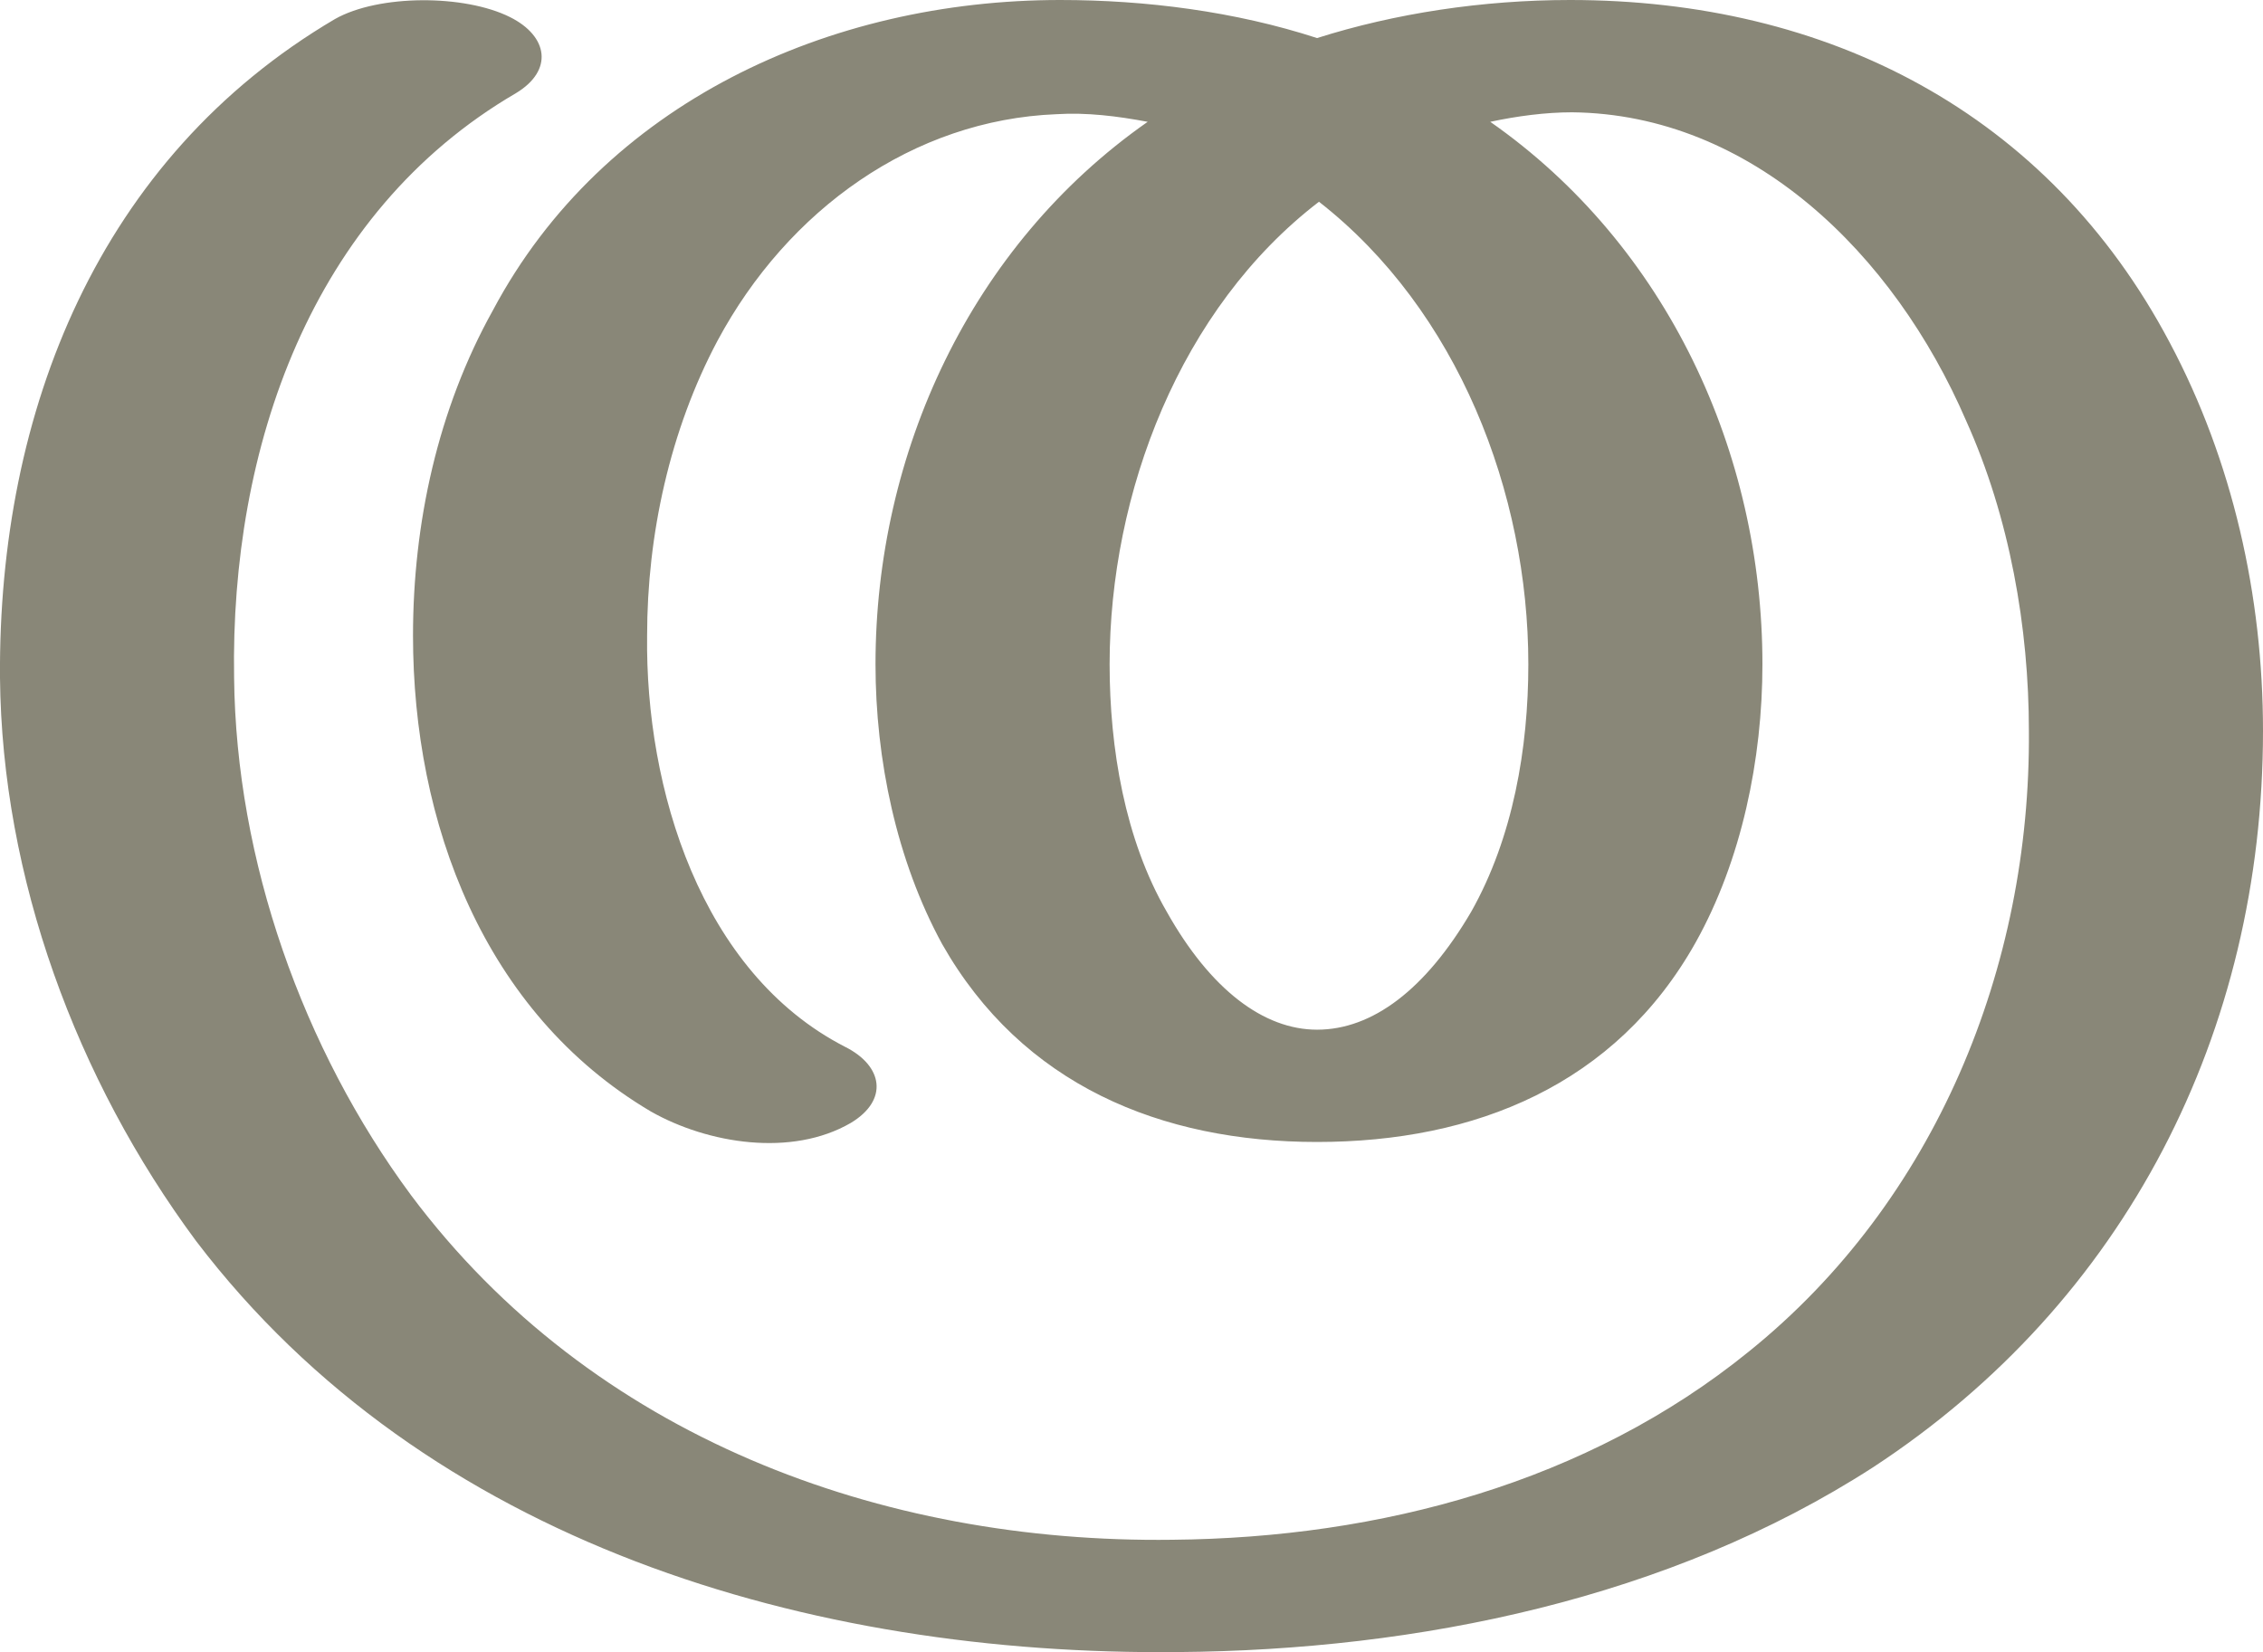 <?xml version="1.0" encoding="UTF-8"?>
<!DOCTYPE svg PUBLIC "-//W3C//DTD SVG 1.1//EN" "http://www.w3.org/Graphics/SVG/1.1/DTD/svg11.dtd">
<!-- Creator: CorelDRAW X8 -->
<svg xmlns="http://www.w3.org/2000/svg" xml:space="preserve" width="1189px" height="868px" version="1.1" style="shape-rendering:geometricPrecision; text-rendering:geometricPrecision; image-rendering:optimizeQuality; fill-rule:evenodd; clip-rule:evenodd"
viewBox="0 0 1189 868"
 xmlns:xlink="http://www.w3.org/1999/xlink">
 <defs>
  <style type="text/css">
   <![CDATA[
    .fil0 {fill:#898778;fill-rule:nonzero}
   ]]>
  </style>
 </defs>
 <g id="Layer_x0020_1">
  <path class="fil0" d="M693 106c-73,56 -110,153 -110,243 0,44 8,92 30,130 23,41 51,62 79,62 29,0 57,-21 81,-62 22,-39 30,-86 30,-130 0,-90 -37,-186 -110,-243zm-1 -86c41,-13 87,-20 133,-20 135,0 251,59 315,180 33,62 49,133 49,204 0,158 -72,300 -205,387 -107,69 -239,96 -365,97 -193,2 -395,-57 -516,-216 -63,-85 -102,-191 -103,-296 -1,-140 52,-273 176,-346 23,-13 68,-13 92,-1 20,10 23,28 3,40 -108,63 -150,187 -148,307 1,96 36,195 93,272 95,127 247,183 400,181 109,-1 218,-30 303,-99 98,-79 148,-202 147,-326 0,-54 -10,-112 -33,-163 -38,-88 -113,-161 -207,-162 -14,0 -29,2 -43,5 93,65 143,174 143,285 0,50 -11,103 -35,146 -42,75 -116,105 -199,105 -82,0 -155,-30 -197,-104 -24,-44 -35,-97 -35,-147 0,-111 50,-220 143,-285 -16,-3 -32,-5 -48,-4 -75,3 -141,50 -178,119 -25,47 -37,102 -37,155 -1,80 28,177 104,216 20,10 23,28 3,40 -31,18 -75,11 -105,-6 -88,-52 -125,-152 -125,-250 0,-59 13,-119 42,-171 58,-109 177,-163 298,-163 45,0 92,6 135,20z"/>
 </g>
</svg>
